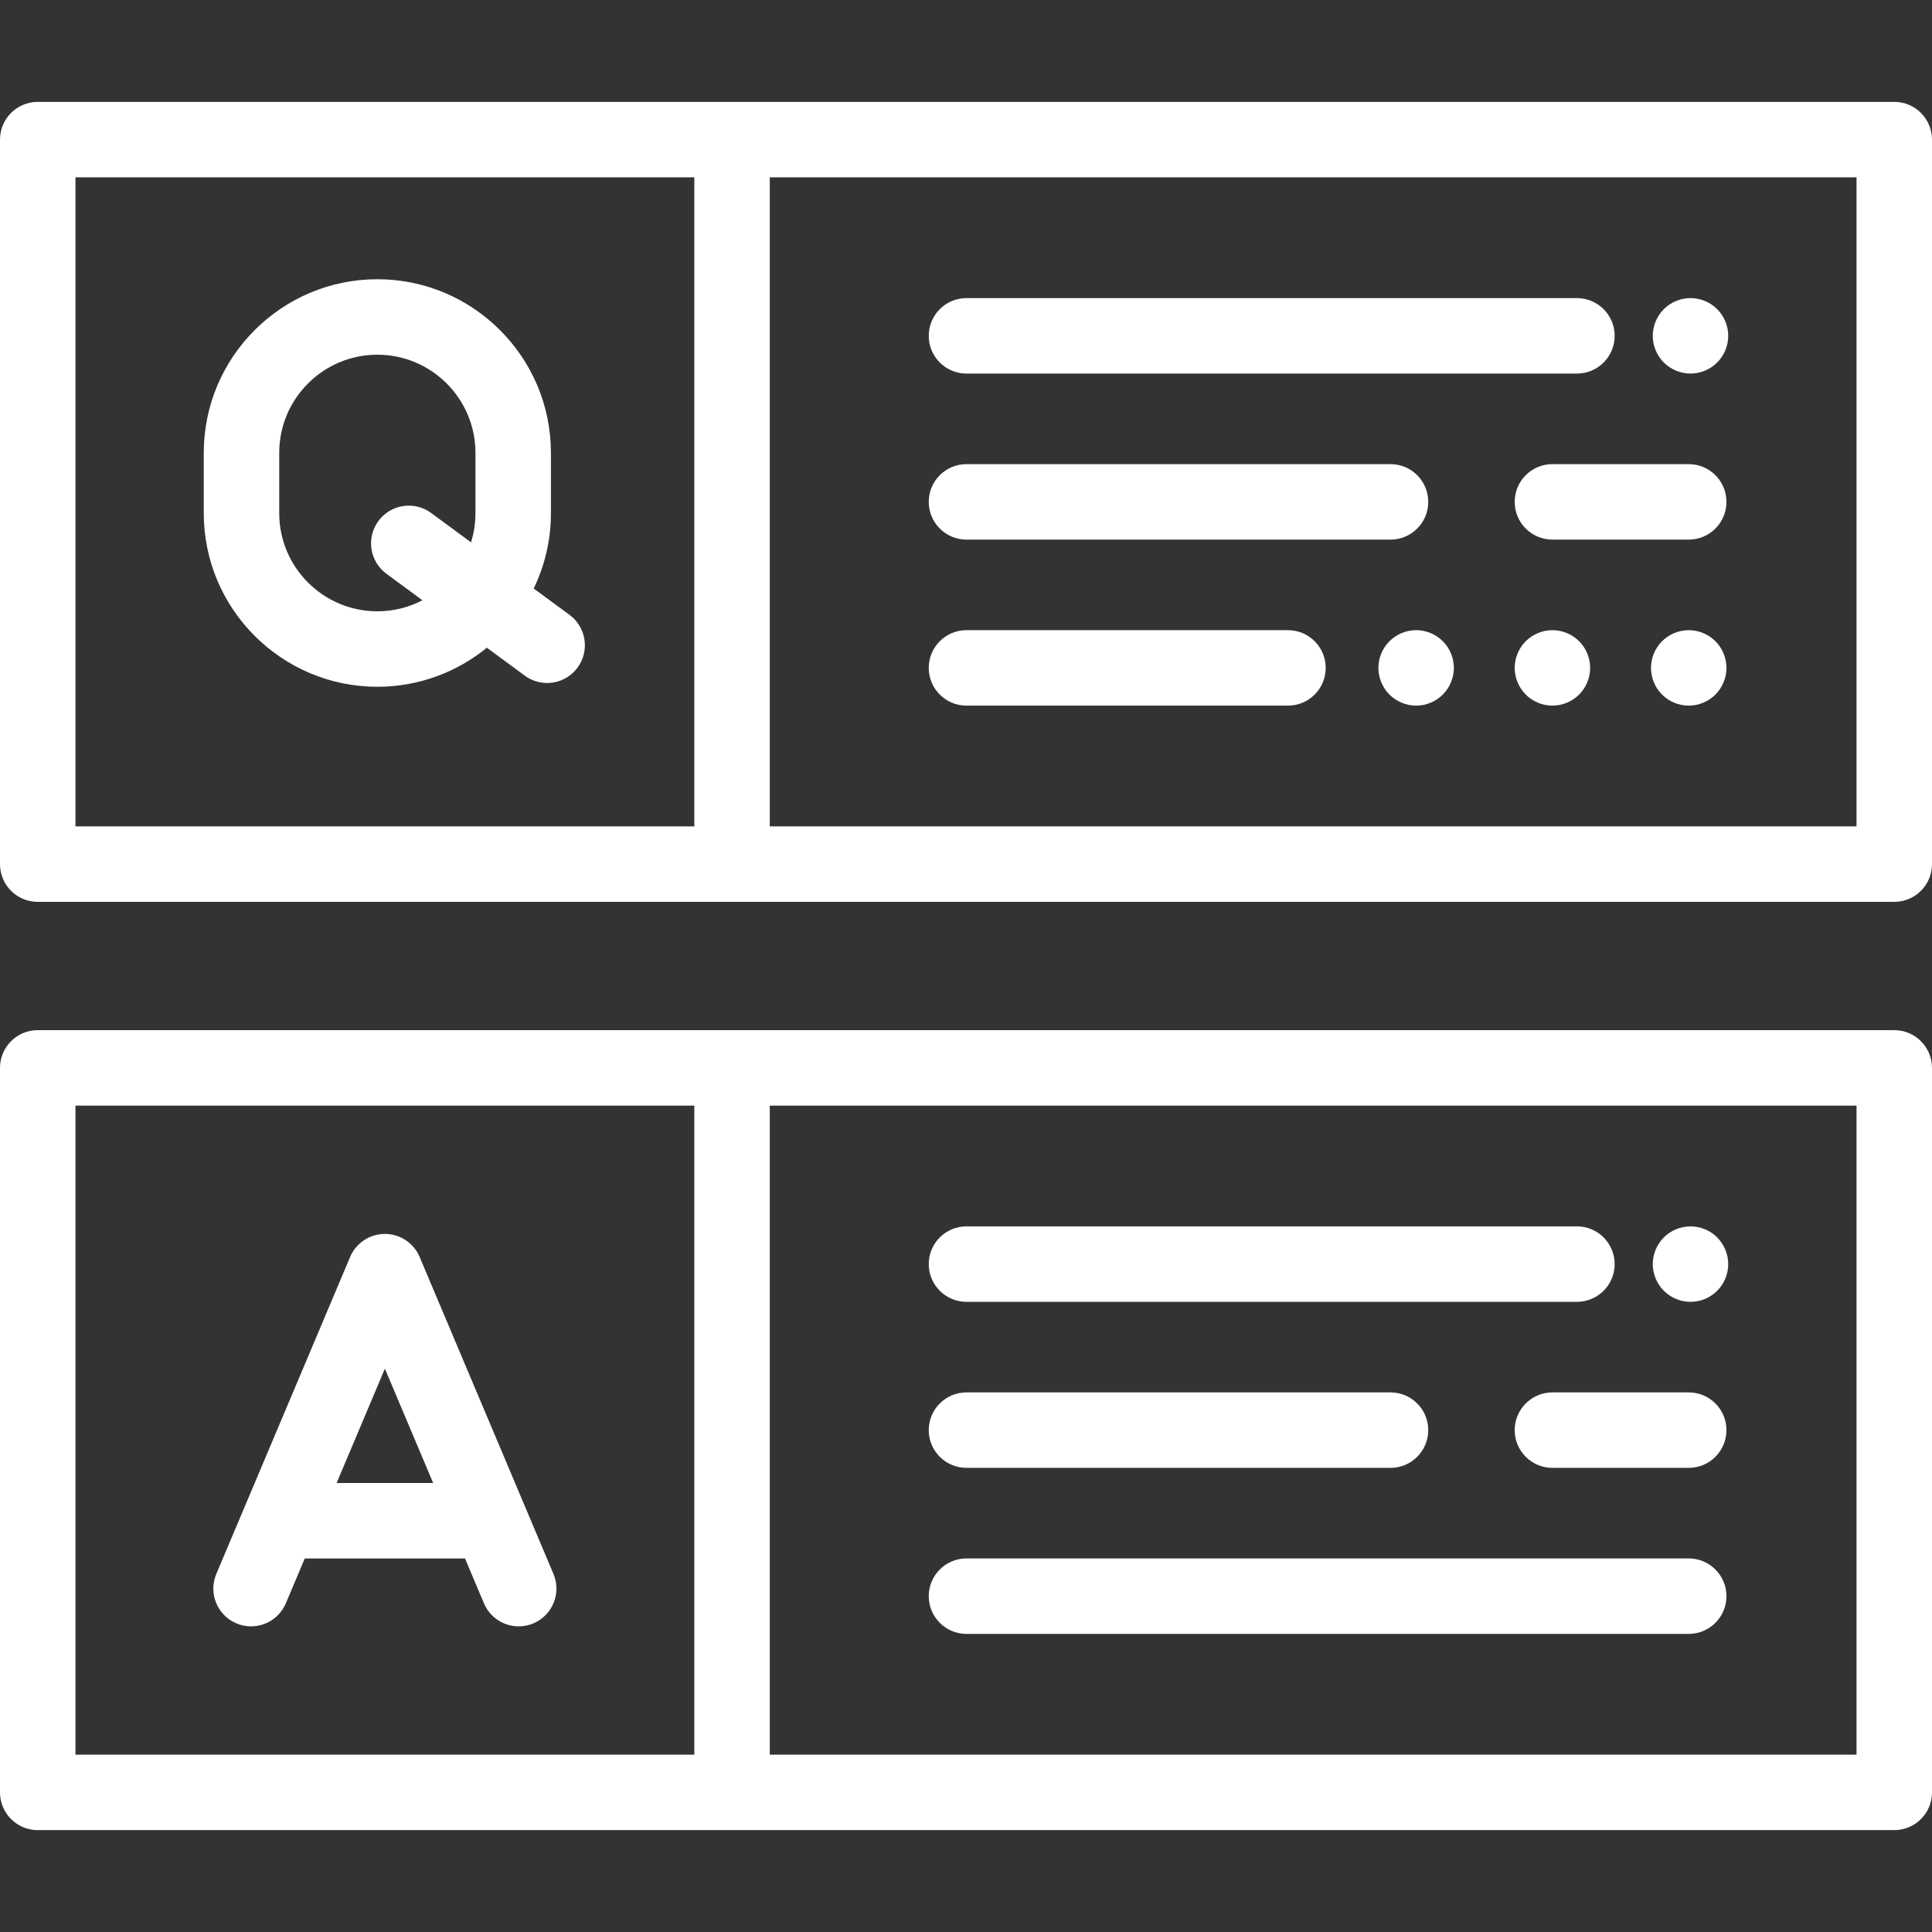 <?xml version="1.0" encoding="iso-8859-1"?>
<!-- Generator: Adobe Illustrator 19.0.0, SVG Export Plug-In . SVG Version: 6.00 Build 0)  -->
<svg xmlns="http://www.w3.org/2000/svg" xmlns:xlink="http://www.w3.org/1999/xlink" version="1.1" id="Capa_1" x="0px" y="0px" viewBox="0 0 512 512" style="enable-background:new 0 0 512 512;" xml:space="preserve" width="512px" height="512px">
<rect x="0" y="0" width="512" height="512" fill="#333333" stroke="none"/>
<g>
	<g>
		<path d="M146.675,417.111l-35.462-84C109.649,329.407,106.02,327,102,327s-7.649,2.407-9.213,6.111l-35.462,84    c-2.148,5.088,0.235,10.954,5.324,13.102c5.086,2.146,10.954-0.236,13.102-5.324l5.012-11.873h42.474l5.012,11.873    c1.612,3.819,5.317,6.113,9.217,6.113c1.296,0,2.615-0.254,3.885-0.79C146.44,428.064,148.823,422.199,146.675,417.111z     M89.206,393.016L102,362.711l12.794,30.305H89.206z" fill="#FFFFFF"/>
	</g>
</g>
<g>
	<g>
		<path d="M502,27H10C4.477,27,0,31.477,0,37v192c0,5.523,4.477,10,10,10h492c5.523,0,10-4.477,10-10V37    C512,31.477,507.523,27,502,27z M184,219H20V47h164V219z M492,219H204V47h288V219z" fill="#FFFFFF"/>
	</g>
</g>
<g>
	<g>
		<path d="M368.5,123H256.127c-5.523,0-10,4.477-10,10s4.477,10,10,10H368.5c5.523,0,10-4.477,10-10S374.023,123,368.5,123z" fill="#FFFFFF"/>
	</g>
</g>
<g>
	<g>
		<path d="M447.527,123H411.41c-5.523,0-10,4.477-10,10s4.477,10,10,10h36.117c5.523,0,10-4.477,10-10S453.05,123,447.527,123z" fill="#FFFFFF"/>
	</g>
</g>
<g>
	<g>
		<path d="M417.902,79H256.127c-5.523,0-10,4.477-10,10s4.477,10,10,10h161.775c5.523,0,10-4.477,10-10S423.425,79,417.902,79z" fill="#FFFFFF"/>
	</g>
</g>
<g>
	<g>
		<path d="M455.07,81.93C453.21,80.07,450.63,79,448,79s-5.21,1.07-7.07,2.93C439.07,83.79,438,86.37,438,89s1.07,5.21,2.93,7.07    c1.86,1.86,4.44,2.93,7.07,2.93s5.21-1.07,7.07-2.93c1.86-1.86,2.93-4.44,2.93-7.07S456.93,83.79,455.07,81.93z" fill="#FFFFFF"/>
	</g>
</g>
<g>
	<g>
		<path d="M341.325,167h-85.198c-5.523,0-10,4.477-10,10s4.477,10,10,10h85.198c5.523,0,10-4.477,10-10S346.848,167,341.325,167z" fill="#FFFFFF"/>
	</g>
</g>
<g>
	<g>
		<path d="M382.36,169.93c-1.86-1.86-4.44-2.93-7.07-2.93s-5.21,1.07-7.07,2.93s-2.93,4.44-2.93,7.07s1.07,5.21,2.93,7.07    s4.44,2.93,7.07,2.93s5.21-1.07,7.07-2.93c1.86-1.86,2.93-4.44,2.93-7.07S384.22,171.79,382.36,169.93z" fill="#FFFFFF"/>
	</g>
</g>
<g>
	<g>
		<path d="M418.48,169.93c-1.86-1.86-4.44-2.93-7.07-2.93s-5.21,1.07-7.07,2.93s-2.93,4.44-2.93,7.07s1.07,5.21,2.93,7.07    s4.44,2.93,7.07,2.93s5.21-1.07,7.07-2.93c1.86-1.86,2.93-4.44,2.93-7.07S420.34,171.79,418.48,169.93z" fill="#FFFFFF"/>
	</g>
</g>
<g>
	<g>
		<path d="M454.6,169.93c-1.86-1.86-4.44-2.93-7.07-2.93c-2.64,0-5.21,1.07-7.07,2.93c-1.87,1.86-2.93,4.44-2.93,7.07    s1.06,5.21,2.93,7.07c1.86,1.86,4.43,2.93,7.07,2.93c2.63,0,5.21-1.07,7.07-2.93c1.86-1.86,2.93-4.44,2.93-7.07    S456.46,171.79,454.6,169.93z" fill="#FFFFFF"/>
	</g>
</g>
<g>
	<g>
		<path d="M502,273H10c-5.523,0-10,4.477-10,10v192c0,5.523,4.477,10,10,10h492c5.523,0,10-4.477,10-10V283    C512,277.477,507.523,273,502,273z M184,465H20V293h164V465z M492,465H204V293h288V465z" fill="#FFFFFF"/>
	</g>
</g>
<g>
	<g>
		<path d="M368.5,369H256.127c-5.523,0-10,4.477-10,10s4.477,10,10,10H368.5c5.523,0,10-4.477,10-10S374.023,369,368.5,369z" fill="#FFFFFF"/>
	</g>
</g>
<g>
	<g>
		<path d="M447.527,369H411.41c-5.523,0-10,4.477-10,10s4.477,10,10,10h36.117c5.523,0,10-4.477,10-10S453.05,369,447.527,369z" fill="#FFFFFF"/>
	</g>
</g>
<g>
	<g>
		<path d="M417.902,325H256.127c-5.523,0-10,4.477-10,10s4.477,10,10,10h161.775c5.523,0,10-4.477,10-10S423.425,325,417.902,325z" fill="#FFFFFF"/>
	</g>
</g>
<g>
	<g>
		<path d="M455.07,327.93c-1.86-1.86-4.44-2.93-7.07-2.93s-5.21,1.07-7.07,2.93c-1.86,1.86-2.93,4.44-2.93,7.07s1.07,5.21,2.93,7.07    c1.86,1.86,4.44,2.93,7.07,2.93s5.21-1.07,7.07-2.93c1.86-1.86,2.93-4.44,2.93-7.07S456.93,329.79,455.07,327.93z" fill="#FFFFFF"/>
	</g>
</g>
<g>
	<g>
		<path d="M447.527,413h-191.4c-5.523,0-10,4.477-10,10s4.477,10,10,10h191.4c5.523,0,10-4.477,10-10S453.05,413,447.527,413z" fill="#FFFFFF"/>
	</g>
</g>
<g>
	<g>
		<path d="M150.93,162.948l-9.49-6.988c2.921-6.041,4.56-12.813,4.56-19.96v-16c0-25.364-20.636-46-46-46s-46,20.636-46,46v16    c0,25.364,20.636,46,46,46c10.997,0,21.102-3.883,29.024-10.345l10.046,7.397c1.786,1.315,3.863,1.948,5.922,1.948    c3.07,0,6.1-1.409,8.06-4.071C156.327,172.482,155.377,166.222,150.93,162.948z M126,136c0,2.69-0.411,5.285-1.172,7.727    l-10.565-7.779c-4.449-3.275-10.708-2.324-13.982,2.123c-3.275,4.447-2.325,10.708,2.123,13.982l9.544,7.028    c-3.58,1.86-7.642,2.919-11.948,2.919c-14.336,0-26-11.664-26-26v-16c0-14.336,11.664-26,26-26s26,11.664,26,26V136z" fill="#FFFFFF"/>
	</g>
</g>
<g>
</g>
<g>
</g>
<g>
</g>
<g>
</g>
<g>
</g>
<g>
</g>
<g>
</g>
<g>
</g>
<g>
</g>
<g>
</g>
<g>
</g>
<g>
</g>
<g>
</g>
<g>
</g>
<g>
</g>
</svg>
